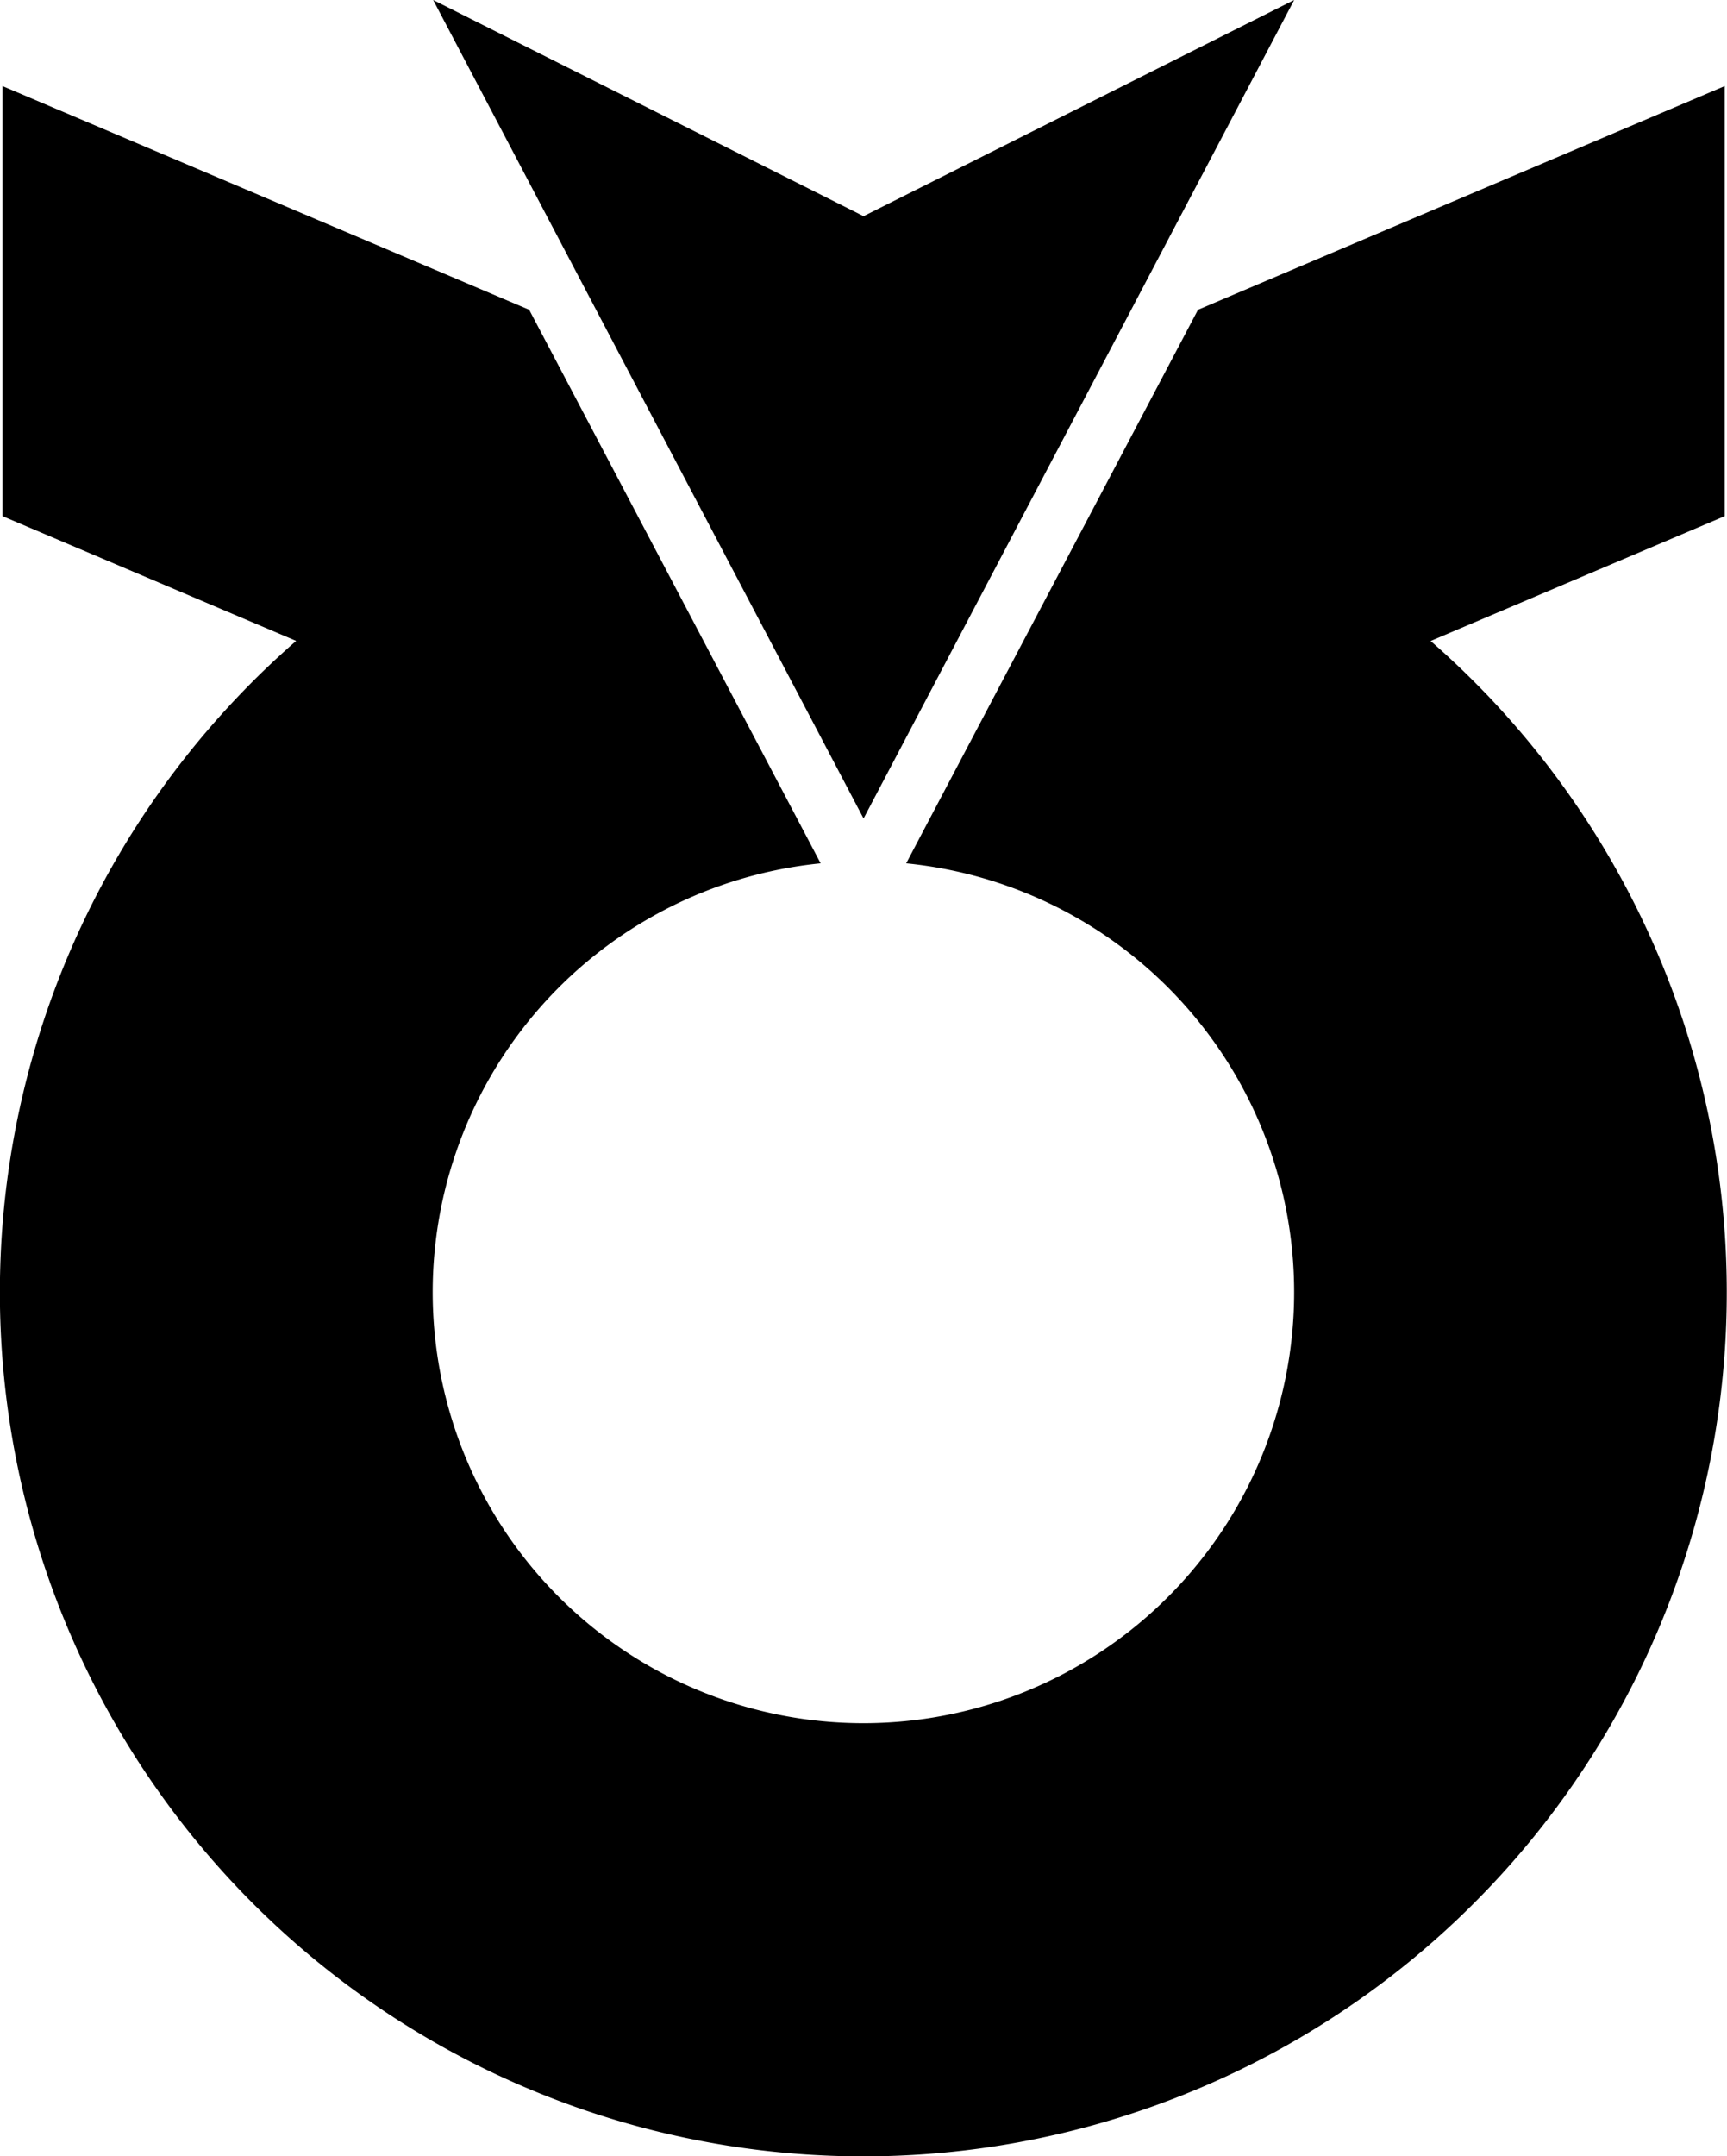 <svg xmlns="http://www.w3.org/2000/svg" viewBox="0 0 309.06 385.63"><defs><style>.cls-1{fill:#fcc800}</style></defs><g id="레이어_2" data-name="레이어 2"><g id="Layer_1" data-name="Layer 1"><path d="M154.54 146.38L77.52 0l77.02 38.66L231.6 0l-77.06 146.38z" className="cls-1"/><path d="M256.05 114.62l52.59-22.31V15.4l-94.25 40-52.22 99a77.08 77.08 0 11-15.31 0l-52.16-99-94.25-40v76.91L53 114.62a154.52 154.52 0 10203 0z" className="cls-1"/></g></g></svg>
